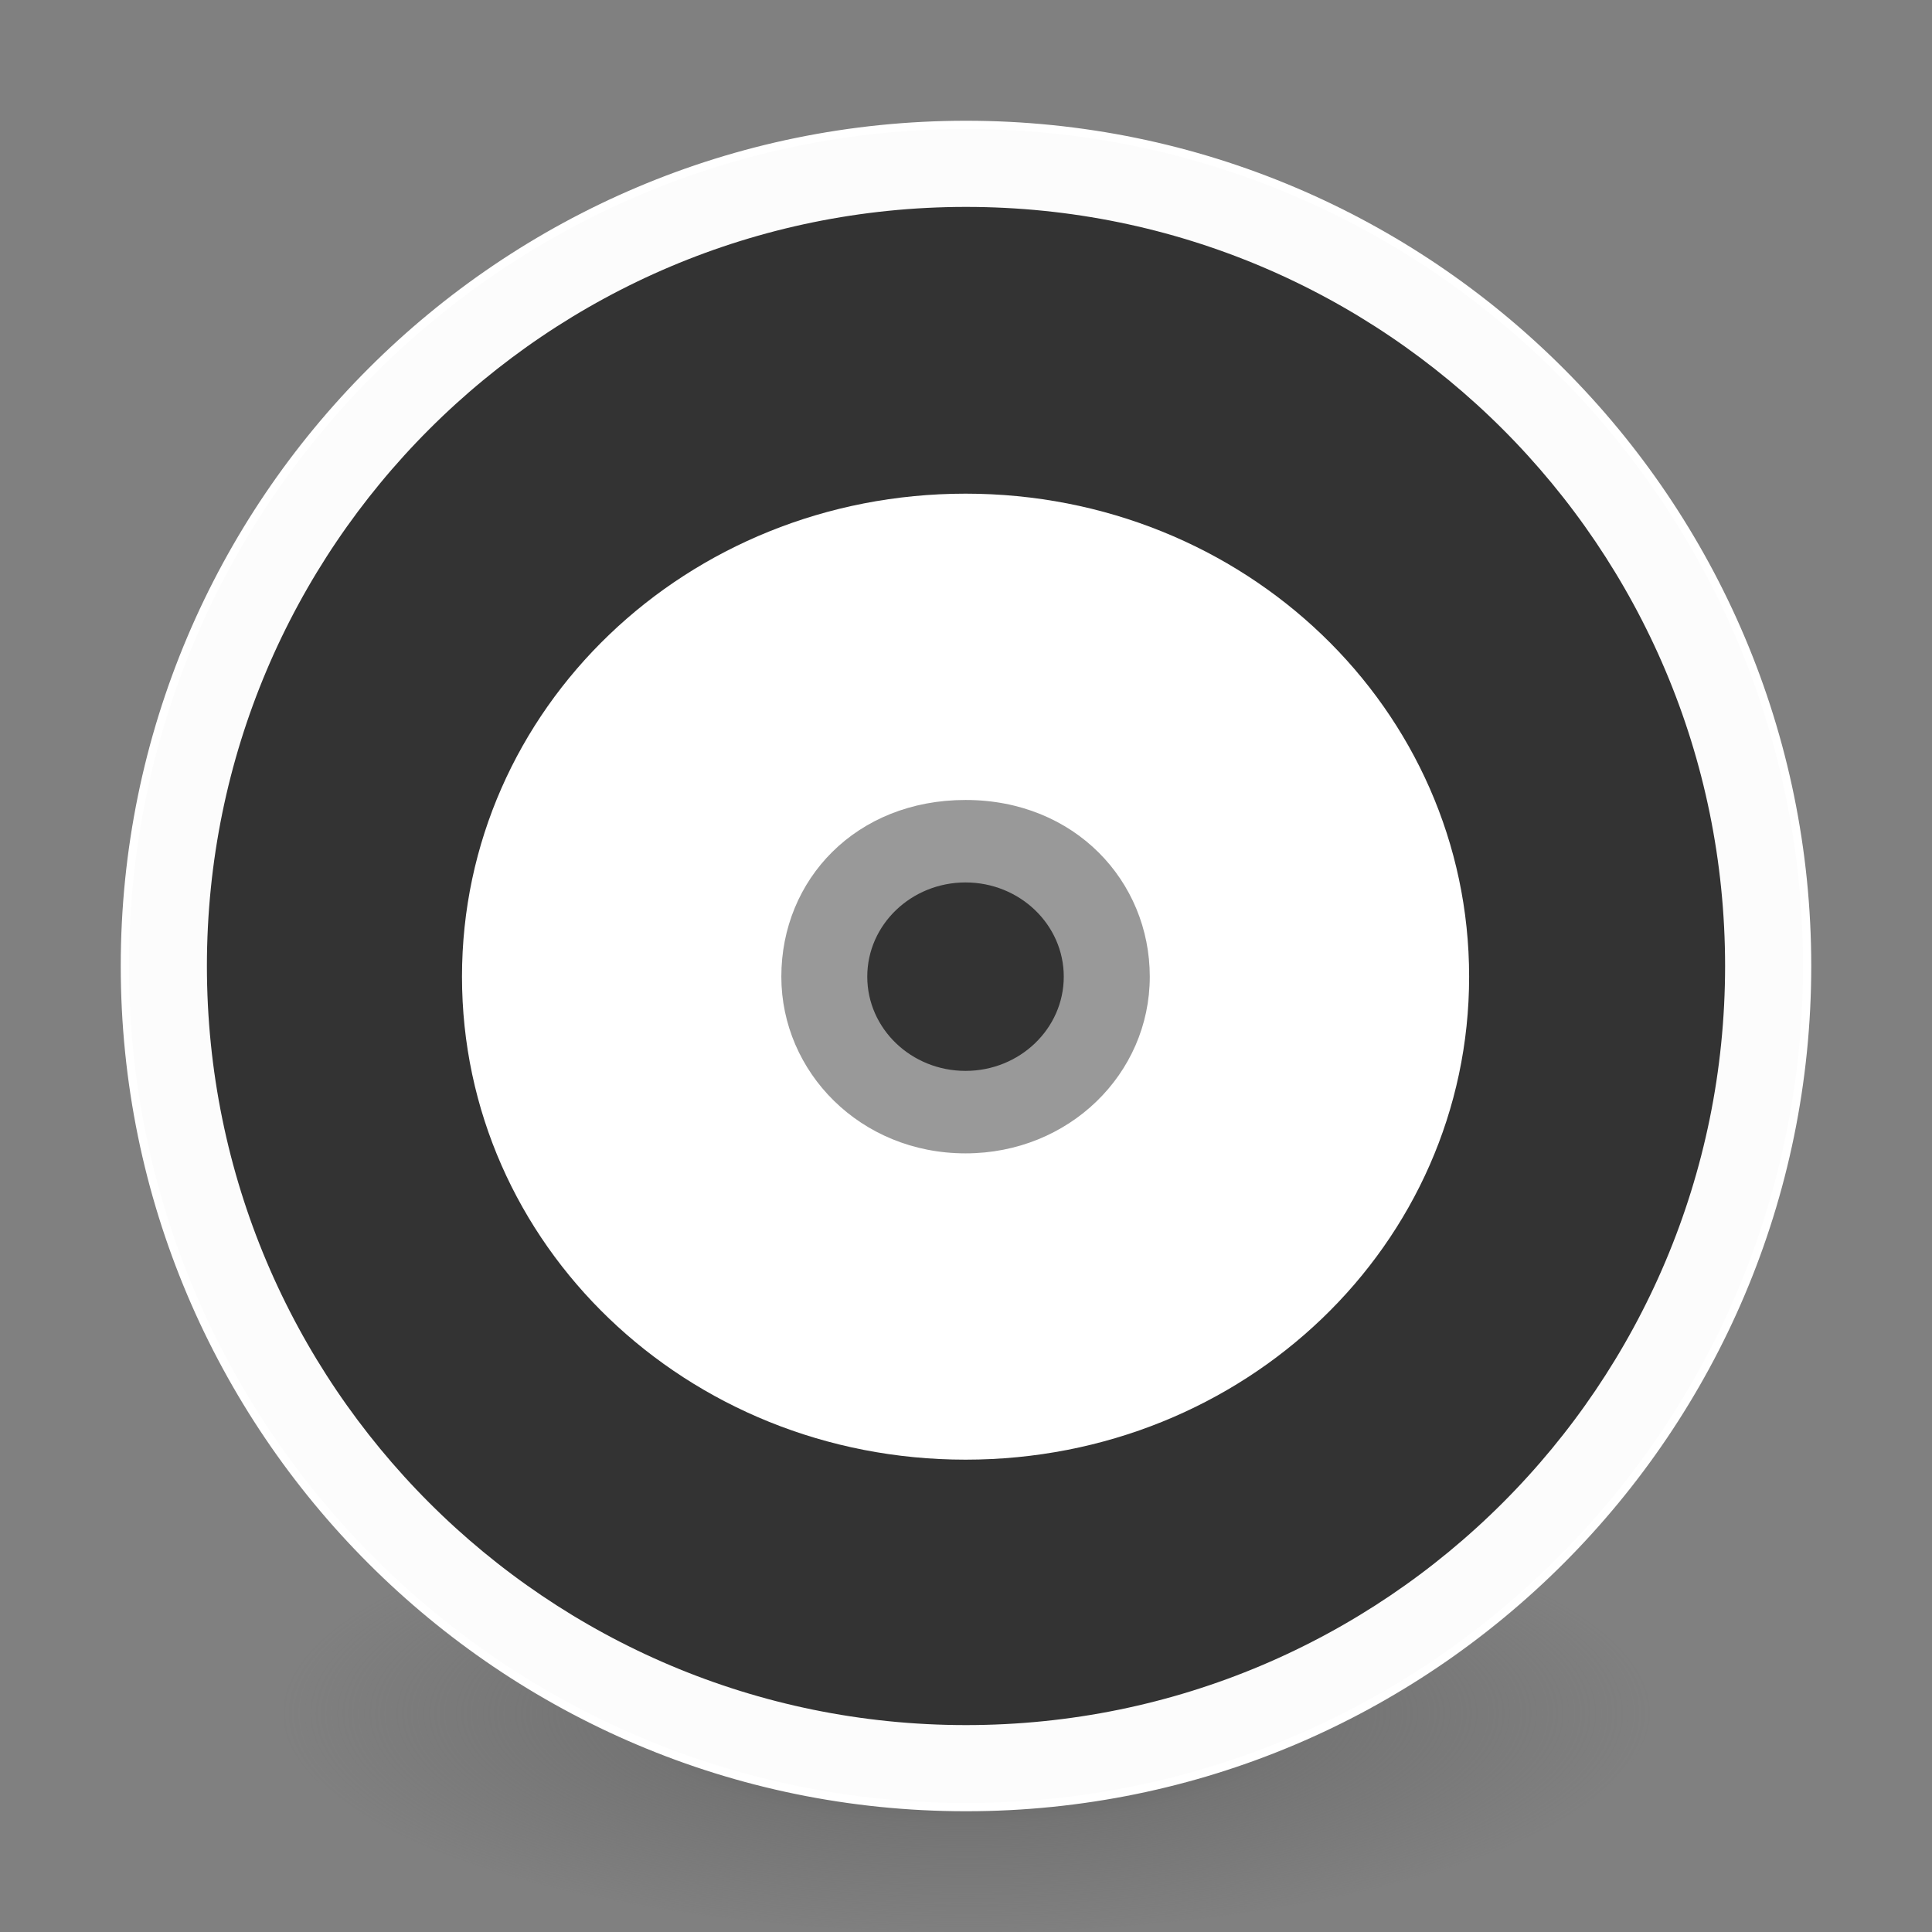 <?xml version="1.0" encoding="UTF-8" standalone="no"?>
<!-- Created with Inkscape (http://www.inkscape.org/) -->

<svg
   xmlns:dc="http://purl.org/dc/elements/1.1/"
   xmlns:cc="http://creativecommons.org/ns#"
   xmlns:rdf="http://www.w3.org/1999/02/22-rdf-syntax-ns#"
   xmlns:svg="http://www.w3.org/2000/svg"
   xmlns="http://www.w3.org/2000/svg"
   xmlns:xlink="http://www.w3.org/1999/xlink"
   xmlns:sodipodi="http://sodipodi.sourceforge.net/DTD/sodipodi-0.dtd"
   xmlns:inkscape="http://www.inkscape.org/namespaces/inkscape"
   id="svg4061"
   height="48"
   width="48"
   version="1.1"
   inkscape:version="0.92.2 (unknown)"
   sodipodi:docname="devedeng.svg">
  <rect width="100%" height="100%" fill="#808080" stroke="none"/>
  <sodipodi:namedview
     pagecolor="#ffffff"
     bordercolor="#666666"
     borderopacity="1"
     objecttolerance="10"
     gridtolerance="10"
     guidetolerance="10"
     inkscape:pageopacity="0"
     inkscape:pageshadow="2"
     inkscape:window-width="1378"
     inkscape:window-height="894"
     id="namedview40"
     showgrid="false"
     inkscape:zoom="6.9532167"
     inkscape:cx="-9.7064711"
     inkscape:cy="27.274207"
     inkscape:window-x="1169"
     inkscape:window-y="148"
     inkscape:window-maximized="0"
     inkscape:current-layer="g4206" />
  <defs
     id="defs4063">
    <linearGradient
       inkscape:collect="always"
       id="linearGradient3361">
      <stop
         style="stop-color:#0068e0;stop-opacity:1;"
         offset="0"
         id="stop3363" />
      <stop
         style="stop-color:#00acf4;stop-opacity:1"
         offset="1"
         id="stop3365" />
    </linearGradient>
    <linearGradient
       id="linearGradient3026"
       y2="40.496"
       gradientUnits="userSpaceOnUse"
       x2="71.204"
       gradientTransform="matrix(1.617,0,0,1.617,-92.707,-21.06)"
       y1="15.369"
       x1="71.204"
       xlink:href="#linearGradient3361">
      <stop
         id="stop4808-4"
         stop-color="#fff"
         offset="0" />
      <stop
         id="stop4810-0"
         stop-color="#fff"
         stop-opacity=".235"
         offset=".424" />
      <stop
         id="stop4812-8"
         stop-color="#fff"
         stop-opacity=".157"
         offset=".821" />
      <stop
         id="stop4814-0"
         stop-color="#fff"
         stop-opacity=".392"
         offset="1" />
    </linearGradient>
    <radialGradient
       id="radialGradient3029"
       fx="4.459"
       fy="8.509"
       gradientUnits="userSpaceOnUse"
       cy="8.626"
       cx="15.026"
       gradientTransform="matrix(-3.4973e-8 1.885 -1.776 -5.4723e-8 39.14 -7.993)"
       r="20">
      <stop
         id="stop4170"
         stop-color="#c24251"
         offset="0" />
      <stop
         id="stop4172"
         stop-color="#c24251"
         offset=".262" />
      <stop
         id="stop4174"
         stop-color="#a63643"
         offset=".661" />
      <stop
         id="stop4176"
         stop-color="#a63643"
         offset="1" />
    </radialGradient>
    <radialGradient
       id="radialGradient3032"
       gradientUnits="userSpaceOnUse"
       cy="3.99"
       cx="23.896"
       gradientTransform="matrix(0,2.945,-3.887,0,39.508,-67.697)"
       r="20.397">
      <stop
         id="stop3244-9-33-7-0-9"
         stop-color="#fff"
         offset="0" />
      <stop
         id="stop3246-3-5-0-8-5"
         stop-color="#ddd"
         offset=".262" />
      <stop
         id="stop3248-1-7-8-8-1"
         stop-color="#abacae"
         offset=".661" />
      <stop
         id="stop3250-9-3-0-5-1"
         stop-color="#89898b"
         offset="1" />
    </radialGradient>
    <radialGradient
       id="radialGradient3035"
       gradientUnits="userSpaceOnUse"
       cy="186.17"
       cx="99.157"
       gradientTransform="matrix(0.271,0,0,0.088,-2.855,26.188)"
       r="62.769">
      <stop
         id="stop3822-2-6-3"
         stop-color="#3d3d3d"
         offset="0" />
      <stop
         id="stop3864-8-7-7"
         stop-color="#686868"
         stop-opacity=".498"
         offset=".5" />
      <stop
         id="stop3824-1-2-5"
         stop-color="#686868"
         stop-opacity="0"
         offset="1" />
    </radialGradient>
    <linearGradient
       id="linearGradient4433"
       y2="25.611"
       gradientUnits="userSpaceOnUse"
       x2="23.078"
       gradientTransform="matrix(1 0 0 1.052 0 -.905)"
       y1="13.035"
       x1="22.759">
      <stop
         id="stop6305-1-0-2"
         stop-color="#fff"
         offset="0" />
      <stop
         id="stop6307-5-0-6"
         stop-color="#fff"
         stop-opacity="0"
         offset="1" />
    </linearGradient>
    <linearGradient
       id="linearGradient4829">
      <stop
         style="stop-color:#f4fbfc;stop-opacity:1;"
         offset="0"
         id="stop4831" />
      <stop
         style="stop-color:#d6d6d6;stop-opacity:1;"
         offset="1"
         id="stop4833" />
    </linearGradient>
    <filter
       x="-0.5"
       y="-0.5"
       width="2"
       height="2"
       filterUnits="objectBoundingBox"
       id="a">
      <feOffset
         dy="2"
         in="SourceAlpha"
         result="shadowOffsetOuter1"
         id="feOffset5" />
      <feGaussianBlur
         stdDeviation="2"
         in="shadowOffsetOuter1"
         result="shadowBlurOuter1"
         id="feGaussianBlur7" />
      <feColorMatrix
         values="0 0 0 0 0 0 0 0 0 0 0 0 0 0 0 0 0 0 0.273 0"
         in="shadowBlurOuter1"
         id="feColorMatrix9" />
    </filter>
    <filter
       x="-0.5"
       y="-0.5"
       width="2"
       height="2"
       filterUnits="objectBoundingBox"
       id="a-3">
      <feOffset
         dy="2"
         in="SourceAlpha"
         result="shadowOffsetOuter1"
         id="feOffset5-6" />
      <feGaussianBlur
         stdDeviation="2"
         in="shadowOffsetOuter1"
         result="shadowBlurOuter1"
         id="feGaussianBlur7-7" />
      <feColorMatrix
         values="0 0 0 0 0 0 0 0 0 0 0 0 0 0 0 0 0 0 0.273 0"
         in="shadowBlurOuter1"
         id="feColorMatrix9-5" />
    </filter>
    <radialGradient
       id="radialGradient3972"
       xlink:href="#linearGradient3964"
       gradientUnits="userSpaceOnUse"
       cy="14.953"
       cx="23.735"
       gradientTransform="matrix(-2.787,-6.718e-8,4.6001e-8,-1.909,90.479,42.912)"
       r="9.84" />
    <linearGradient
       id="linearGradient3964">
      <stop
         id="stop3966"
         stop-color="#ffa569"
         offset="0" />
      <stop
         id="stop3968"
         stop-color="#ff8d41"
         offset="1" />
    </linearGradient>
    <radialGradient
       id="radialGradient4466"
       xlink:href="#linearGradient3964"
       gradientUnits="userSpaceOnUse"
       cy="14.953"
       cx="23.735"
       gradientTransform="matrix(-2.787,-6.718e-8,4.6001e-8,-1.909,90.479,42.912)"
       r="9.84" />
    <linearGradient
       id="linearGradient4250"
       y2="43.709"
       gradientUnits="userSpaceOnUse"
       x2="24.931"
       y1="5.184"
       x1="24.654">
      <stop
         id="stop4318"
         stop-color="#fff"
         stop-opacity=".784"
         offset="0" />
      <stop
         id="stop4320"
         stop-color="#fff"
         stop-opacity=".141"
         offset="1" />
    </linearGradient>
    <radialGradient
       cx="23.335"
       cy="41.636"
       r="22.627"
       fx="23.335"
       fy="41.636"
       id="radialGradient3081"
       xlink:href="#linearGradient23419"
       gradientUnits="userSpaceOnUse"
       gradientTransform="matrix(0.972,0,0,0.287,1.312,27.541)" />
    <linearGradient
       id="linearGradient23419">
      <stop
         id="stop23421"
         style="stop-color:#000000;stop-opacity:1"
         offset="0" />
      <stop
         id="stop23423"
         style="stop-color:#000000;stop-opacity:0"
         offset="1" />
    </linearGradient>
    <linearGradient
       x1="12.274"
       y1="32.416"
       x2="35.391"
       y2="14.203"
       id="linearGradient3076"
       xlink:href="#linearGradient3263"
       gradientUnits="userSpaceOnUse"
       gradientTransform="matrix(0,1.171,-1.171,0,51.06,-4.115)" />
    <linearGradient
       x1="12.274"
       y1="32.416"
       x2="35.391"
       y2="14.203"
       id="linearGradient3263"
       gradientUnits="userSpaceOnUse">
      <stop
         id="stop3265"
         style="stop-color:#dedcde;stop-opacity:1"
         offset="0" />
      <stop
         id="stop3267"
         style="stop-color:#f0f0f0;stop-opacity:1"
         offset="0.5" />
      <stop
         id="stop3269"
         style="stop-color:#d2d2d2;stop-opacity:1"
         offset="1" />
    </linearGradient>
    <linearGradient
       x1="20.58"
       y1="10.775"
       x2="24.274"
       y2="9.862"
       id="linearGradient3346"
       xlink:href="#linearGradient3487"
       gradientUnits="userSpaceOnUse"
       spreadMethod="reflect" />
    <linearGradient
       id="linearGradient3487">
      <stop
         id="stop3489"
         style="stop-color:#e6cde2;stop-opacity:1"
         offset="0" />
      <stop
         id="stop3491"
         style="stop-color:#e6cde2;stop-opacity:0"
         offset="1" />
    </linearGradient>
    <linearGradient
       x1="17.495"
       y1="11.2"
       x2="21.047"
       y2="9.796"
       id="linearGradient3348"
       xlink:href="#linearGradient3495"
       gradientUnits="userSpaceOnUse"
       spreadMethod="reflect" />
    <linearGradient
       id="linearGradient3495">
      <stop
         id="stop3497"
         style="stop-color:#c1cbe4;stop-opacity:1"
         offset="0" />
      <stop
         id="stop3499"
         style="stop-color:#c1cbe4;stop-opacity:0"
         offset="1" />
    </linearGradient>
    <linearGradient
       x1="14.085"
       y1="13.046"
       x2="16.994"
       y2="10.732"
       id="linearGradient3350"
       xlink:href="#linearGradient3503"
       gradientUnits="userSpaceOnUse"
       spreadMethod="reflect" />
    <linearGradient
       id="linearGradient3503">
      <stop
         id="stop3505"
         style="stop-color:#c4ebdd;stop-opacity:1"
         offset="0" />
      <stop
         id="stop3507"
         style="stop-color:#c4ebdd;stop-opacity:0"
         offset="1" />
    </linearGradient>
    <linearGradient
       x1="12.372"
       y1="16.188"
       x2="14.609"
       y2="13.462"
       id="linearGradient3352"
       xlink:href="#linearGradient3511"
       gradientUnits="userSpaceOnUse"
       spreadMethod="reflect" />
    <linearGradient
       id="linearGradient3511">
      <stop
         id="stop3513"
         style="stop-color:#ebeec7;stop-opacity:1"
         offset="0" />
      <stop
         id="stop3515"
         style="stop-color:#ebeec7;stop-opacity:0"
         offset="1" />
    </linearGradient>
    <linearGradient
       x1="10.609"
       y1="17.886"
       x2="9.73"
       y2="20.613"
       id="linearGradient3354"
       xlink:href="#linearGradient3519"
       gradientUnits="userSpaceOnUse"
       spreadMethod="reflect" />
    <linearGradient
       id="linearGradient3519">
      <stop
         id="stop3521"
         style="stop-color:#fcd9cd;stop-opacity:1"
         offset="0" />
      <stop
         id="stop3523"
         style="stop-color:#fcd9cd;stop-opacity:0"
         offset="1" />
    </linearGradient>
    <linearGradient
       x1="71.204"
       y1="6.238"
       x2="71.204"
       y2="44.341"
       id="linearGradient3057"
       xlink:href="#linearGradient4011"
       gradientUnits="userSpaceOnUse"
       gradientTransform="matrix(0.723,0,0,0.694,-99.116,-27.215)" />
    <linearGradient
       id="linearGradient4011">
      <stop
         id="stop4013"
         style="stop-color:#ffffff;stop-opacity:1"
         offset="0" />
      <stop
         id="stop4015"
         style="stop-color:#ffffff;stop-opacity:0.235"
         offset="0.508" />
      <stop
         id="stop4017"
         style="stop-color:#ffffff;stop-opacity:0.157"
         offset="0.835" />
      <stop
         id="stop4019"
         style="stop-color:#ffffff;stop-opacity:0.392"
         offset="1" />
    </linearGradient>
    <linearGradient
       x1="18.776"
       y1="4.038"
       x2="18.203"
       y2="45.962"
       id="linearGradient3054"
       xlink:href="#linearGradient6036"
       gradientUnits="userSpaceOnUse"
       gradientTransform="matrix(0.295,0,0,-0.283,-24.346,7.102)" />
    <linearGradient
       id="linearGradient6036">
      <stop
         id="stop6038"
         style="stop-color:#ffffff;stop-opacity:1"
         offset="0" />
      <stop
         id="stop6040"
         style="stop-color:#ffffff;stop-opacity:0"
         offset="1" />
    </linearGradient>
  </defs>
  <g
     id="g4206">
    <path
       id="path3818-0-5"
       d="m 41,42.501 a 17,5.5 0 0 1 -34,0 17,5.5 0 1 1 34,0 z"
       inkscape:connector-curvature="0"
       style="fill:url(#radialGradient3035)" />
    <path
       id="path2555-7-2"
       style="color:#000000;fill:url(#radialGradient3032);stroke-width:1.019"
       d="m 24,3.102 c -11.531,0 -20.898,9.367 -20.898,20.898 0,11.531 9.367,20.898 20.898,20.898 11.531,0 20.898,-9.367 20.898,-20.898 C 44.898,12.469 35.531,3.102 24,3.102 Z"
       inkscape:connector-curvature="0" />
    <path
       id="path2555-7-65"
       style="color:#000000;fill:#333333;fill-opacity:1;stroke-width:1.019"
       d="m 24,3.102 c -11.531,0 -20.898,9.367 -20.898,20.898 0,11.531 9.367,20.898 20.898,20.898 11.531,0 20.898,-9.367 20.898,-20.898 C 44.898,12.469 35.531,3.102 24,3.102 Z"
       inkscape:connector-curvature="0" />
    <path
       id="path4176"
       style="color:#000000;opacity:1;fill:none;stroke:#ffffff;stroke-width:2.039;stroke-linecap:round;stroke-linejoin:round;stroke-miterlimit:4;stroke-dasharray:none;stroke-opacity:0.982"
       d="M 43.879,24 C 43.879,34.979 34.979,43.879 24,43.879 13.021,43.879 4.121,34.979 4.121,24 4.121,13.021 13.021,4.121 24,4.121 c 10.979,0 19.879,8.9 19.879,19.879 z"
       inkscape:connector-curvature="0" />
    <path
       id="path2555-7-1-7"
       style="color:#000000;opacity:1;fill:none;fill-opacity:1;stroke:#ffffff;stroke-width:0.204;stroke-linecap:round;stroke-linejoin:round;stroke-miterlimit:4;stroke-dasharray:none;stroke-opacity:1"
       d="M 24,3.102 C 12.469,3.102 3.102,12.469 3.102,24 3.102,35.531 12.469,44.898 24,44.898 35.531,44.898 44.898,35.531 44.898,24 44.898,12.469 35.531,3.102 24,3.102 Z"
       inkscape:connector-curvature="0" />
    <g
       id="g4317"
       transform="matrix(1,0,0,1,-1.002,-0.005)"
       style="fill:none;stroke:#000000;stroke-linecap:round;stroke-linejoin:round" />
    <path
       d="m 36.5,24.265 c 0,-6.651 -5.576,-12 -12.511,-12 -6.935,0 -12.511,5.349 -12.511,12 -10e-7,6.651 5.576,12 12.511,12 6.935,-10e-7 12.511,-5.349 12.511,-12 z m -7.934,0 c 0,2.416 -2.007,4.39 -4.577,4.39 -2.62,0 -4.577,-2.023 -4.577,-4.39 0,-2.416 1.856,-4.39 4.577,-4.39 2.721,0 4.577,2.022 4.577,4.39 z"
       inkscape:connector-curvature="0"
       id="path2781"
       style="fill:#ffffff;fill-rule:nonzero;stroke:none;stroke-width:0.598" />
    <path
       d="m 23.988,19.583 c -2.695,0 -4.883,2.098 -4.883,4.683 0,2.585 2.187,4.683 4.883,4.683 2.695,0 4.883,-2.098 4.883,-4.683 0,-2.585 -2.187,-4.683 -4.883,-4.683 z m 0,2.341 c 1.348,0 2.441,1.049 2.441,2.341 0,1.292 -1.094,2.341 -2.441,2.341 -1.348,0 -2.441,-1.049 -2.441,-2.341 0,-1.292 1.094,-2.341 2.441,-2.341 z"
       inkscape:connector-curvature="0"
       id="path2474"
       style="display:inline;overflow:visible;visibility:visible;opacity:0.5;fill:#ffffff;fill-opacity:1;fill-rule:nonzero;stroke:none;stroke-width:0.598;marker:none;enable-background:accumulate" />
    <g
       style="fill:#ffffff"
       id="g3527"
       transform="matrix(0.61,0,0,0.585,9.341,10.217)">
      <path
         d="M 15.857,5.731 20.625,16.344 C 21.66,15.885 22.795,15.625 24,15.625 c 0.032,0 0.062,-3.6e-4 0.094,0 L 24.108,4.005 c -2.942,-0.071 -5.543,0.657 -8.251,1.726 z"
         inkscape:connector-curvature="0"
         transform="rotate(1.618,24.094,24.176)"
         id="path3296"
         style="opacity:0.8;fill:#ffffff;fill-opacity:1;fill-rule:nonzero;stroke:none" />
      <path
         d="m 12.121,7.906 6.931,9.36 c 0.913,-0.67 1.966,-1.167 3.143,-1.425 0.031,-0.007 0.06,-0.014 0.092,-0.02 L 19.857,4.426 c -2.889,0.561 -5.32,1.856 -7.736,3.48 z"
         inkscape:connector-curvature="0"
         id="path3308"
         style="opacity:0.8;fill:#ffffff;fill-opacity:1;fill-rule:nonzero;stroke:none" />
      <path
         d="m 8.252,11.647 9.214,7.156 c 0.709,-0.883 1.597,-1.636 2.667,-2.19 0.028,-0.015 0.055,-0.029 0.083,-0.043 L 14.866,6.251 C 12.221,7.541 10.166,9.452 8.252,11.647 Z"
         inkscape:connector-curvature="0"
         id="path3310"
         style="opacity:0.8;fill:#ffffff;fill-opacity:1;fill-rule:nonzero;stroke:none" />
      <path
         d="m 5.633,16.074 c 7.175,2.242 7.85,7.031 12.777,1.754 L 10.5,9.132 C 8.279,11.063 6.913,13.459 5.633,16.074 Z"
         inkscape:connector-curvature="0"
         id="path3312"
         style="opacity:0.8;fill:#ffffff;fill-opacity:1;fill-rule:nonzero;stroke:none" />
      <path
         d="M 7.155,13.193 C 5.972,14.945 5.248,16.83 4.63,18.837 L 15.969,21.812 C 16.184,21.049 16.487,20.298 16.938,19.594 16.955,19.567 16.982,19.527 17,19.5 Z"
         inkscape:connector-curvature="0"
         id="path3314"
         style="opacity:0.8;fill:#ffffff;fill-opacity:1;fill-rule:nonzero;stroke:none" />
    </g>
    <g
       style="fill:#ffffff"
       transform="matrix(-0.61,0,0,-0.585,38.636,38.309)"
       id="g3297">
      <path
         d="M 15.857,5.731 20.625,16.344 C 21.66,15.885 22.795,15.625 24,15.625 c 0.032,0 0.062,-3.6e-4 0.094,0 L 24.108,4.005 c -2.942,-0.071 -5.543,0.657 -8.251,1.726 z"
         inkscape:connector-curvature="0"
         transform="rotate(1.618,24.094,24.176)"
         id="path3299"
         style="opacity:0.8;fill:#ffffff;fill-opacity:1;fill-rule:nonzero;stroke:none" />
      <path
         d="m 12.121,7.906 6.931,9.36 c 0.913,-0.67 1.966,-1.167 3.143,-1.425 0.031,-0.007 0.06,-0.014 0.092,-0.02 L 19.857,4.426 c -2.889,0.561 -5.32,1.856 -7.736,3.48 z"
         inkscape:connector-curvature="0"
         id="path3301"
         style="opacity:0.8;fill:#ffffff;fill-opacity:1;fill-rule:nonzero;stroke:none" />
      <path
         d="m 8.252,11.647 9.214,7.156 c 0.709,-0.883 1.597,-1.636 2.667,-2.19 0.028,-0.015 0.055,-0.029 0.083,-0.043 L 14.866,6.251 C 12.221,7.541 10.166,9.452 8.252,11.647 Z"
         inkscape:connector-curvature="0"
         id="path3303"
         style="opacity:0.8;fill:#ffffff;fill-opacity:1;fill-rule:nonzero;stroke:none" />
      <path
         d="m 5.633,16.074 c 7.175,2.242 7.85,7.031 12.777,1.754 L 10.5,9.132 C 8.279,11.063 6.913,13.459 5.633,16.074 Z"
         inkscape:connector-curvature="0"
         id="path3305"
         style="opacity:0.8;fill:#ffffff;fill-opacity:1;fill-rule:nonzero;stroke:none" />
      <path
         d="M 7.155,13.193 C 5.972,14.945 5.248,16.83 4.63,18.837 L 15.969,21.812 C 16.184,21.049 16.487,20.298 16.938,19.594 16.955,19.567 16.982,19.527 17,19.5 Z"
         inkscape:connector-curvature="0"
         id="path3307"
         style="opacity:0.8;fill:#ffffff;fill-opacity:1;fill-rule:nonzero;stroke:none" />
    </g>
    <path
       d="m -33.85,-9.606 c 0,7.096 -5.991,12.848 -13.381,12.848 -7.39,0 -13.381,-5.752 -13.381,-12.848 0,-7.095 5.991,-12.847 13.381,-12.847 7.39,0 13.381,5.752 13.381,12.847 z"
       inkscape:connector-curvature="0"
       id="path8655"
       style="color:#000000;display:inline;overflow:visible;visibility:visible;opacity:0.55;fill:#ffffff;stroke:url(#linearGradient3057);stroke-width:0.672;stroke-linecap:round;stroke-linejoin:round;stroke-miterlimit:4;stroke-dasharray:none;stroke-dashoffset:0;stroke-opacity:1;marker:none;enable-background:accumulate" />
  </g>
</svg>
